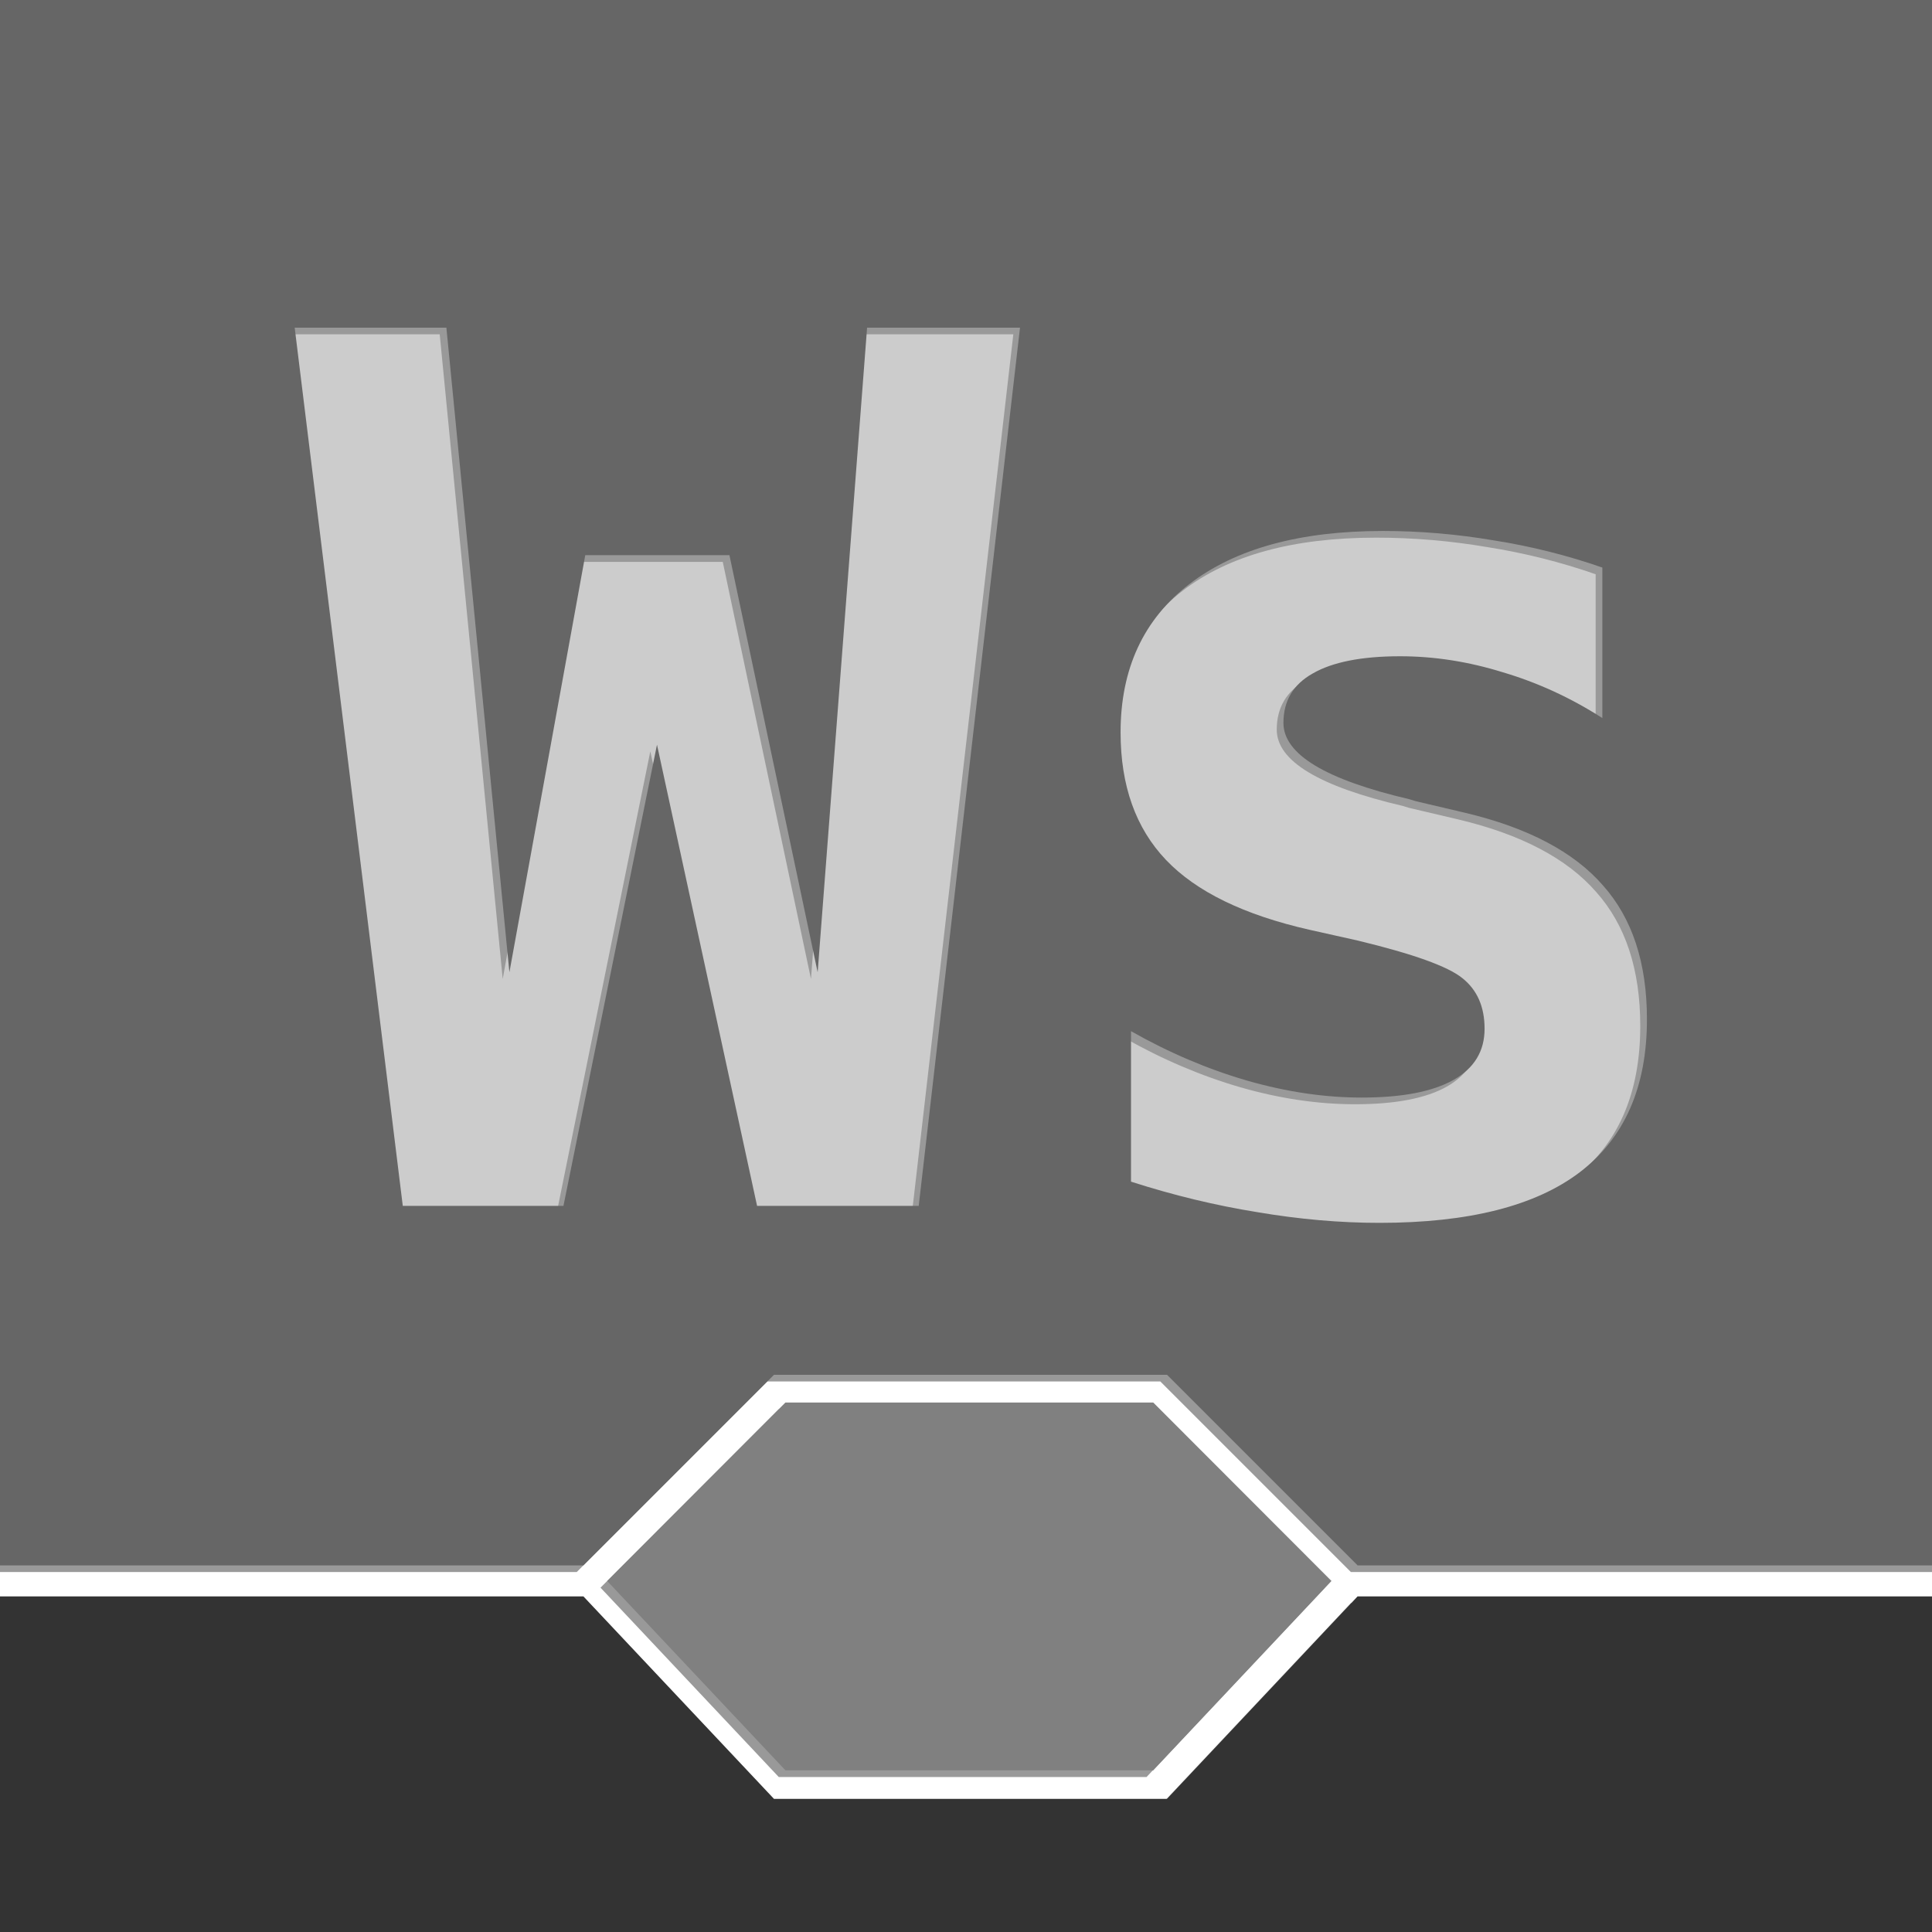 <?xml version="1.0" encoding="UTF-8" standalone="no"?>
<!-- Created with Inkscape (http://www.inkscape.org/) -->

<svg
   xmlns:dc="http://purl.org/dc/elements/1.1/"
   xmlns:cc="http://creativecommons.org/ns#"
   xmlns:rdf="http://www.w3.org/1999/02/22-rdf-syntax-ns#"
   xmlns:svg="http://www.w3.org/2000/svg"
   xmlns="http://www.w3.org/2000/svg"
   xmlns:sodipodi="http://sodipodi.sourceforge.net/DTD/sodipodi-0.dtd"
   xmlns:inkscape="http://www.inkscape.org/namespaces/inkscape"
   width="100"
   height="100"
   id="svg2"
   sodipodi:version="0.32"
   inkscape:version="0.48.1 r9760"
   sodipodi:docname="logo.svg"
   inkscape:output_extension="org.inkscape.output.svg.inkscape"
   version="1.1">
  <defs
     id="defs4" />
  <sodipodi:namedview
     id="base"
     pagecolor="#ffffff"
     bordercolor="#666666"
     borderopacity="1.0"
     inkscape:pageopacity="0.0"
     inkscape:pageshadow="2"
     inkscape:zoom="0.92078272"
     inkscape:cx="272.98853"
     inkscape:cy="78.845693"
     inkscape:document-units="px"
     inkscape:current-layer="layer1"
     inkscape:window-width="1022"
     inkscape:window-height="747"
     inkscape:window-x="0"
     inkscape:window-y="19"
     showgrid="false"
     showguides="false"
     inkscape:guide-bbox="true"
     inkscape:snap-to-guides="true"
     inkscape:snap-page="true"
     inkscape:window-maximized="0"
     borderlayer="false"
     width="131.1px">
    <sodipodi:guide
       orientation="0,1"
       position="313.863,600.033"
       id="guide3056" />
    <sodipodi:guide
       orientation="0,1"
       position="684.201,510.435"
       id="guide3058" />
    <sodipodi:guide
       orientation="0,1"
       position="305.718,595.146"
       id="guide3060" />
    <sodipodi:guide
       orientation="1,0"
       position="99.832,929.209"
       id="guide3068" />
    <sodipodi:guide
       orientation="1,0"
       position="124.406,981.429"
       id="guide3070" />
    <sodipodi:guide
       orientation="1,0"
       position="175.091,864.702"
       id="guide3072" />
    <sodipodi:guide
       orientation="1,0"
       position="199.665,1158.055"
       id="guide3074" />
    <sodipodi:guide
       orientation="1,0"
       position="24.574,844.735"
       id="guide3856" />
    <sodipodi:guide
       orientation="1,0"
       position="274.923,921.529"
       id="guide3858" />
    <sodipodi:guide
       orientation="0,1"
       position="187.378,724.936"
       id="guide3928" />
    <sodipodi:guide
       orientation="0,1"
       position="-71.135,590.259"
       id="guide3930" />
    <sodipodi:guide
       orientation="1,0"
       position="586.458,724.936"
       id="guide4003" />
  </sodipodi:namedview>
  <g
     inkscape:label="Capa 1"
     inkscape:groupmode="layer"
     id="layer1"
     transform="translate(0,-952.362)">
    <g
       id="g4055"
       transform="matrix(0.173,0,0,0.173,0,952.362)">
      <rect
         y="24.979"
         x="-2.172"
         height="516.948"
         width="580.484"
         id="rect4005"
         style="color:#000000;fill:#ffffff;fill-opacity:1;fill-rule:nonzero;stroke:none;stroke-width:6;marker:none;visibility:visible;display:inline;overflow:visible;enable-background:accumulate" />
      <g
         transform="translate(-6,4)"
         id="g4018">
        <rect
           style="color:#000000;fill:#cccccc;fill-opacity:1;fill-rule:nonzero;stroke:none;stroke-width:6;marker:none;visibility:visible;display:inline;overflow:visible;enable-background:accumulate"
           id="rect3984"
           width="505.492"
           height="356.325"
           x="44.957"
           y="42.729" />
        <g
           transform="translate(-65.45,13.795)"
           id="g3952-1"
           style="fill:#999999">
          <path
             inkscape:connector-curvature="0"
             id="rect3020-7"
             d="m 304.444,403.822 -53.326,53.394 53.326,56.651 110.045,0 53.326,-56.651 -53.326,-53.394 -110.045,0 z"
             style="color:#000000;fill:#999999;fill-opacity:1;fill-rule:nonzero;stroke:none;stroke-width:0.2;marker:none;visibility:visible;display:inline;overflow:visible;enable-background:accumulate" />
          <path
             sodipodi:nodetypes="cccccccccccccccccccccccccccccccccccccsccccsscccccscc"
             id="rect3020-8-2"
             d="m 69.45,-15.795 -0.065,468.341 174.613,0 57.016,-57.016 117.596,0 57.016,57.016 174.613,0 0.126,-468.341 z m 88.167,98.028 45.389,0 18.851,192.865 22.694,-124.782 43.141,0 26.392,124.782 14.791,-192.865 45.751,0 -30.307,262.76 -48.361,0 -29.945,-137.978 -27.987,137.978 -48.071,0 z m 325.55,60.832 c 11.146,1.8e-4 22.251,0.951 33.28,2.828 11.146,1.76 21.968,4.484 32.41,8.121 l 0,45.026 c -9.504,-6.101 -19.475,-10.653 -29.8,-13.704 -10.208,-3.168 -20.418,-4.785 -30.742,-4.785 -11.498,1.7e-4 -20.236,1.746 -26.102,5.148 -5.867,3.285 -8.773,8.221 -8.773,14.791 -9e-5,9.386 12.595,16.973 37.703,22.839 l 1.885,0.58 14.791,3.48 c 18.772,4.459 32.501,11.706 41.183,21.679 8.799,9.856 13.196,23.2 13.196,40.096 -1.9e-4,20.298 -6.709,35.543 -20.084,45.751 -13.258,10.09 -33.211,15.154 -59.962,15.154 -11.85,0 -24.034,-1.078 -36.47,-3.19 -12.437,-1.995 -25.059,-5.029 -37.848,-9.136 l 0,-45.026 c 11.381,6.453 22.997,11.389 34.73,14.791 11.85,3.403 23.266,5.075 34.295,5.075 12.085,2e-5 21.261,-1.773 27.48,-5.293 6.218,-3.52 9.281,-8.611 9.281,-15.299 -1.4e-4,-6.57 -2.212,-11.634 -6.671,-15.154 -4.341,-3.52 -14.779,-7.249 -31.322,-11.238 l -14.284,-3.19 c -19.711,-4.458 -34.034,-11.45 -43.068,-20.954 -9.034,-9.503 -13.559,-22.181 -13.559,-38.138 -2e-5,-19.007 6.864,-33.814 20.592,-44.373 13.727,-10.559 32.986,-15.879 57.859,-15.879 z"
             style="color:#000000;fill:#999999;fill-opacity:1;fill-rule:nonzero;stroke:none;stroke-width:0.2;marker:none;visibility:visible;display:inline;overflow:visible;enable-background:accumulate"
             inkscape:connector-curvature="0" />
          <path
             sodipodi:nodetypes="ccccccccc"
             inkscape:connector-curvature="0"
             id="rect3921-7"
             d="m 69.385,461.826 174.613,0 57.016,60.58 117.596,0 57.016,-60.58 174.613,0 0,104.752 -580.854,0 z"
             style="color:#000000;fill:#999999;fill-opacity:1;fill-rule:nonzero;stroke:none;stroke-width:6;marker:none;visibility:visible;display:inline;overflow:visible;enable-background:accumulate" />
        </g>
        <g
           id="g3952"
           transform="translate(-63.45,11.795)">
          <path
             inkscape:connector-curvature="0"
             id="rect3020"
             d="m 304.444,403.822 -53.326,53.394 53.326,56.651 110.045,0 53.326,-56.651 -53.326,-53.394 -110.045,0 z"
             style="color:#000000;fill:#808080;fill-opacity:1;fill-rule:nonzero;stroke:none;stroke-width:0.2;marker:none;visibility:visible;display:inline;overflow:visible;enable-background:accumulate" />
          <path
             sodipodi:nodetypes="cccccccccccccccccccccccccccccccccccccsccccsscccccscc"
             id="rect3020-8"
             d="m 69.45,-15.795 -0.065,468.341 174.613,0 57.016,-57.016 117.596,0 57.016,57.016 174.613,0 0.126,-468.341 z m 88.167,98.028 45.389,0 18.851,192.865 22.694,-124.782 43.141,0 26.392,124.782 14.791,-192.865 45.751,0 -30.307,262.76 -48.361,0 -29.945,-137.978 -27.987,137.978 -48.071,0 z m 325.55,60.832 c 11.146,1.8e-4 22.251,0.951 33.28,2.828 11.146,1.76 21.968,4.484 32.41,8.121 l 0,45.026 c -9.504,-6.101 -19.475,-10.653 -29.8,-13.704 -10.208,-3.168 -20.418,-4.785 -30.742,-4.785 -11.498,1.7e-4 -20.236,1.746 -26.102,5.148 -5.867,3.285 -8.773,8.221 -8.773,14.791 -9e-5,9.386 12.595,16.973 37.703,22.839 l 1.885,0.58 14.791,3.48 c 18.772,4.459 32.501,11.706 41.183,21.679 8.799,9.856 13.196,23.2 13.196,40.096 -1.9e-4,20.298 -6.709,35.543 -20.084,45.751 -13.258,10.09 -33.211,15.154 -59.962,15.154 -11.85,0 -24.034,-1.078 -36.47,-3.19 -12.437,-1.995 -25.059,-5.029 -37.848,-9.136 l 0,-45.026 c 11.381,6.453 22.997,11.389 34.73,14.791 11.85,3.403 23.266,5.075 34.295,5.075 12.085,2e-5 21.261,-1.773 27.48,-5.293 6.218,-3.52 9.281,-8.611 9.281,-15.299 -1.4e-4,-6.57 -2.212,-11.634 -6.671,-15.154 -4.341,-3.52 -14.779,-7.249 -31.322,-11.238 l -14.284,-3.19 c -19.711,-4.458 -34.034,-11.45 -43.068,-20.954 -9.034,-9.503 -13.559,-22.181 -13.559,-38.138 -2e-5,-19.007 6.864,-33.814 20.592,-44.373 13.727,-10.559 32.986,-15.879 57.859,-15.879 z"
             style="color:#000000;fill:#666666;fill-opacity:1;fill-rule:nonzero;stroke:none;stroke-width:0.2;marker:none;visibility:visible;display:inline;overflow:visible;enable-background:accumulate"
             inkscape:connector-curvature="0" />
          <path
             sodipodi:nodetypes="ccccccccc"
             inkscape:connector-curvature="0"
             id="rect3921"
             d="m 69.385,461.826 174.613,0 57.016,60.58 117.596,0 57.016,-60.58 174.613,0 0,104.752 -580.854,0 z"
             style="color:#000000;fill:#333333;fill-opacity:1;fill-rule:nonzero;stroke:none;stroke-width:6;marker:none;visibility:visible;display:inline;overflow:visible;enable-background:accumulate" />
        </g>
      </g>
    </g>
  </g>
</svg>

